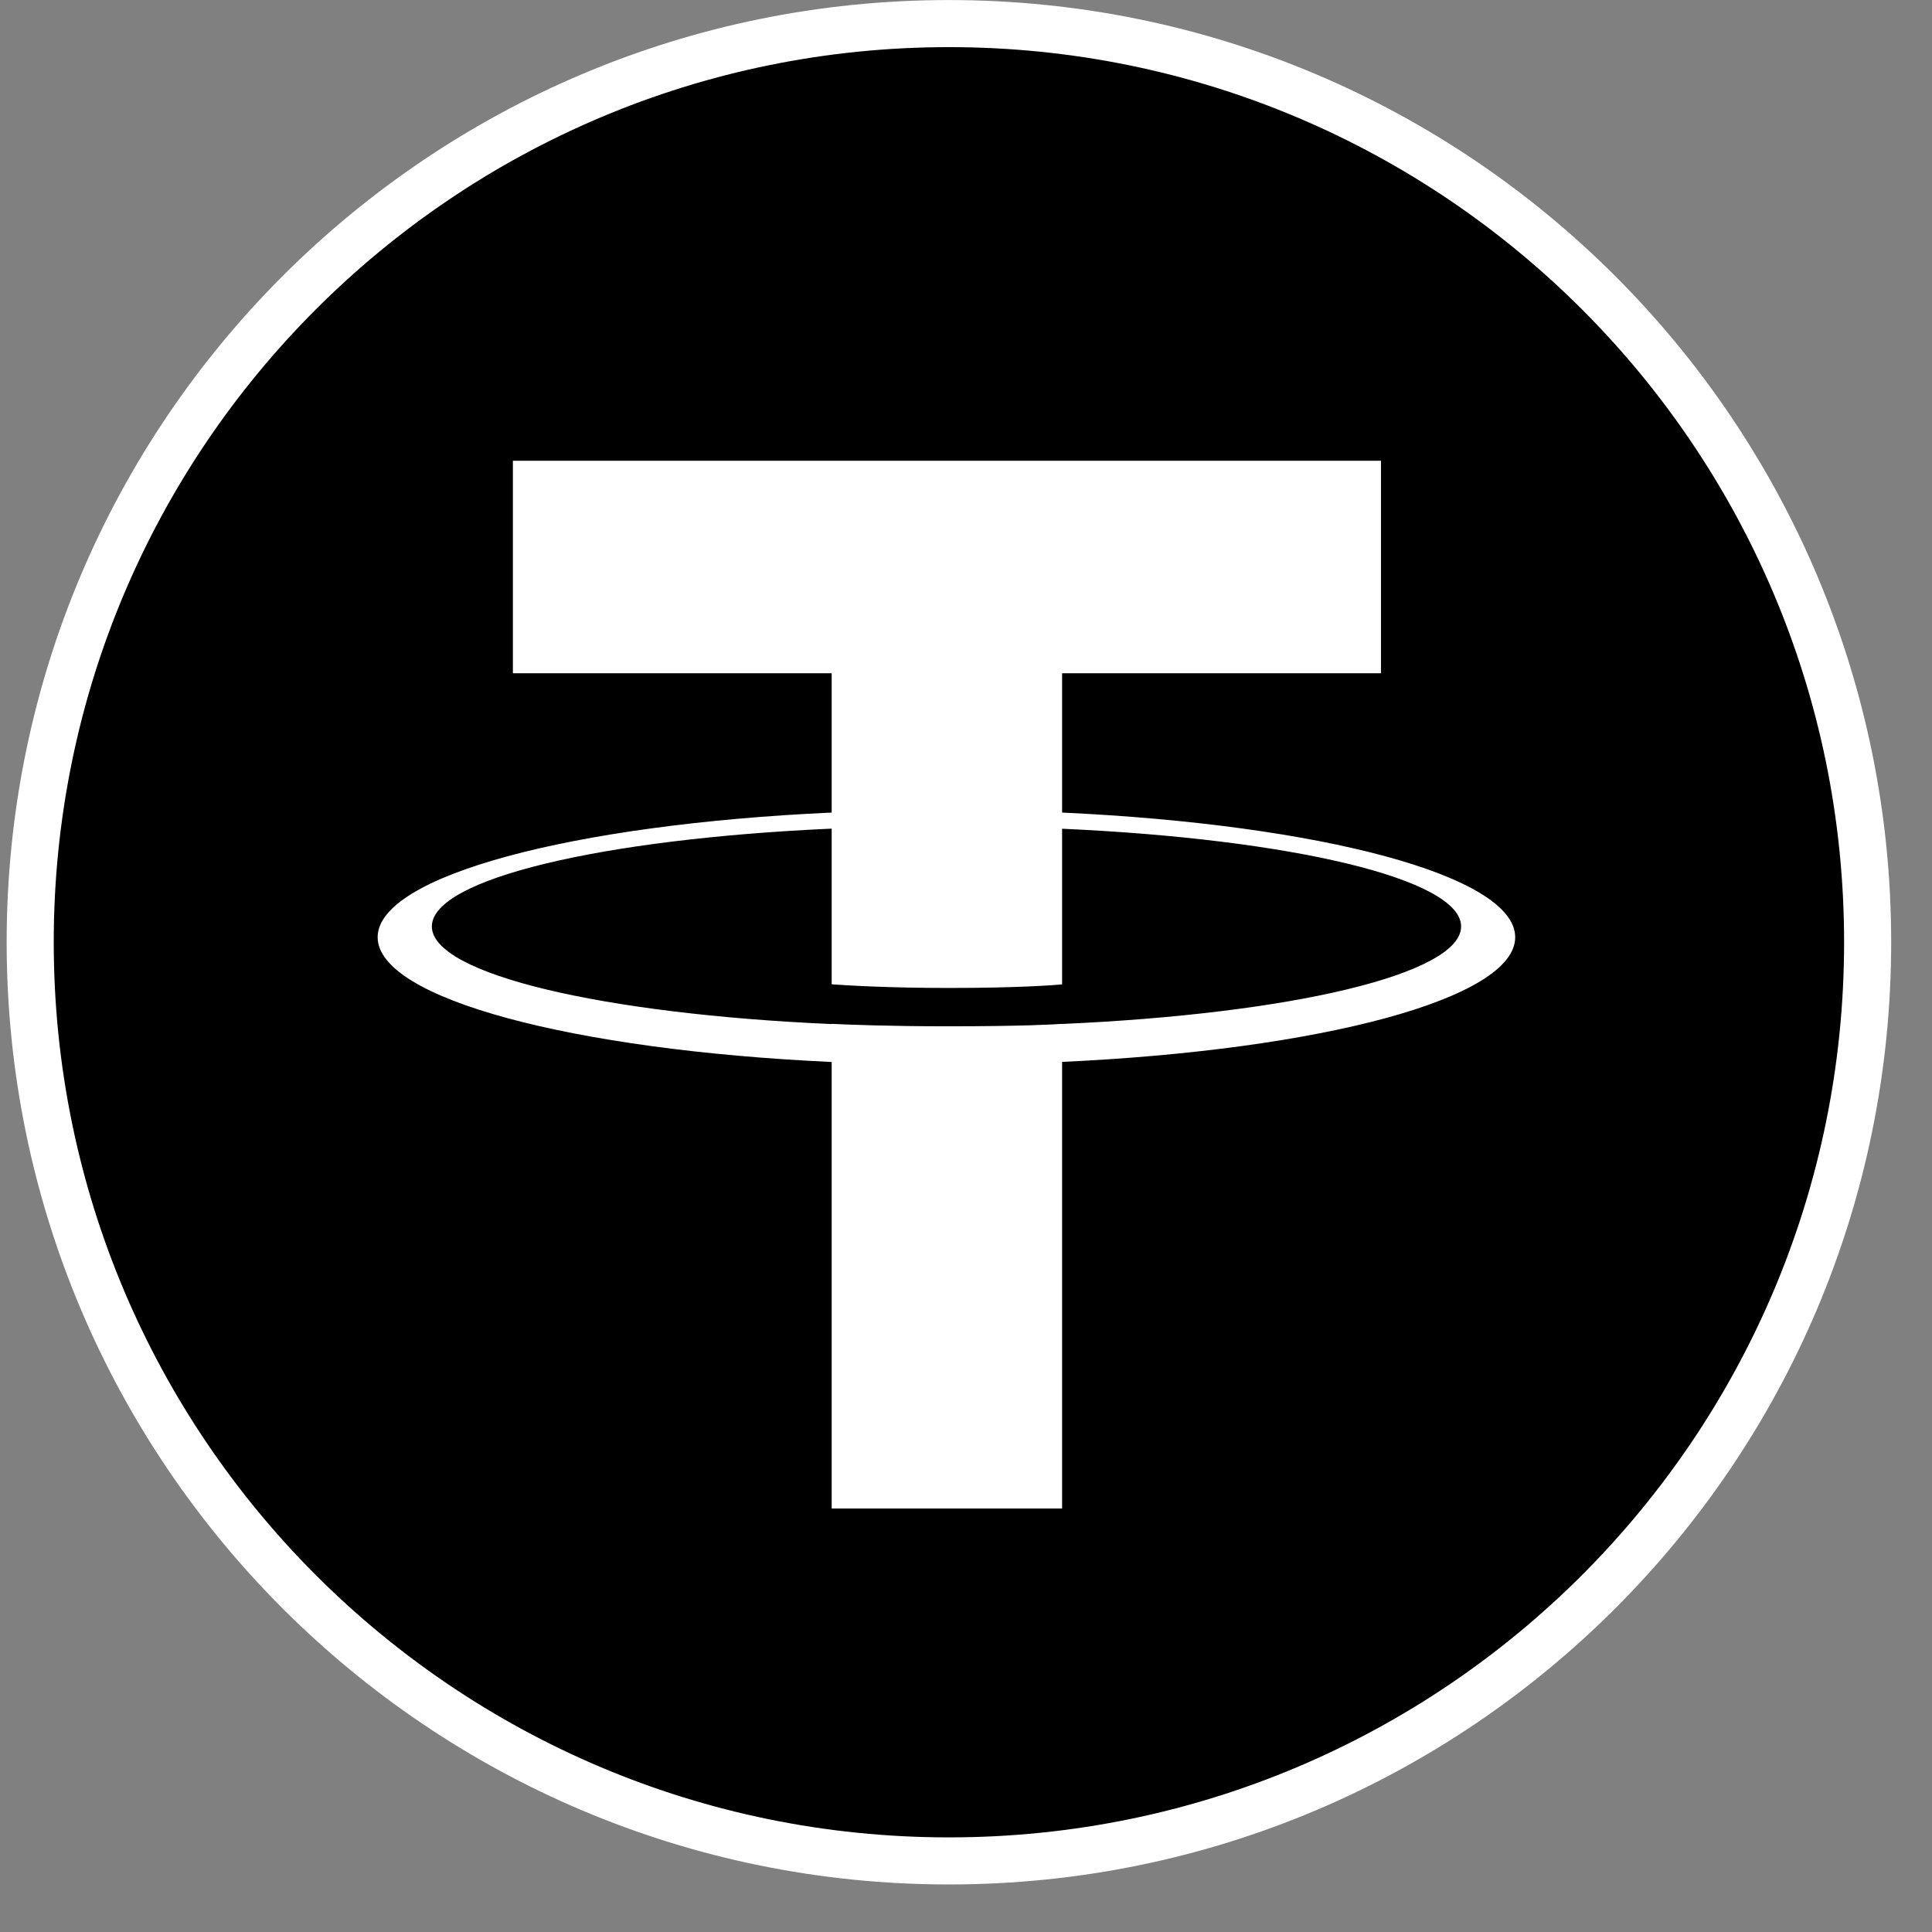 <svg width="24" height="24" viewBox="0 0 19 19" fill="none" xmlns="http://www.w3.org/2000/svg">
<rect x="0" y="0" width="19" height="19" fill="#808080" stroke="none"/>
<g id="Group">
<path id="Vector" d="M18.367 9.266C18.367 14.256 14.322 18.301 9.332 18.301C4.342 18.301 0.297 14.256 0.297 9.266C0.297 4.277 4.342 0.232 9.332 0.232C14.322 0.232 18.367 4.277 18.367 9.266Z" fill="#000" stroke="white" stroke-width="0.463"></path>
<path id="Vector_2" fill-rule="evenodd" clip-rule="evenodd" d="M10.445 10.07V10.069C10.382 10.074 10.053 10.093 9.321 10.093C8.736 10.093 8.324 10.076 8.179 10.069V10.071C5.927 9.972 4.247 9.58 4.247 9.111C4.247 8.642 5.927 8.25 8.179 8.149V9.68C8.326 9.691 8.748 9.716 9.33 9.716C10.029 9.716 10.38 9.687 10.445 9.681V8.15C12.692 8.251 14.369 8.643 14.369 9.111C14.369 9.58 12.692 9.971 10.445 10.07V10.07ZM10.445 7.991V6.621H13.581V4.531H5.044V6.621H8.179V7.991C5.631 8.107 3.714 8.613 3.714 9.217C3.714 9.822 5.631 10.326 8.179 10.444V14.835H10.445V10.443C12.989 10.326 14.901 9.821 14.901 9.217C14.901 8.613 12.989 8.109 10.445 7.991" fill="white"></path>
</g>
</svg>